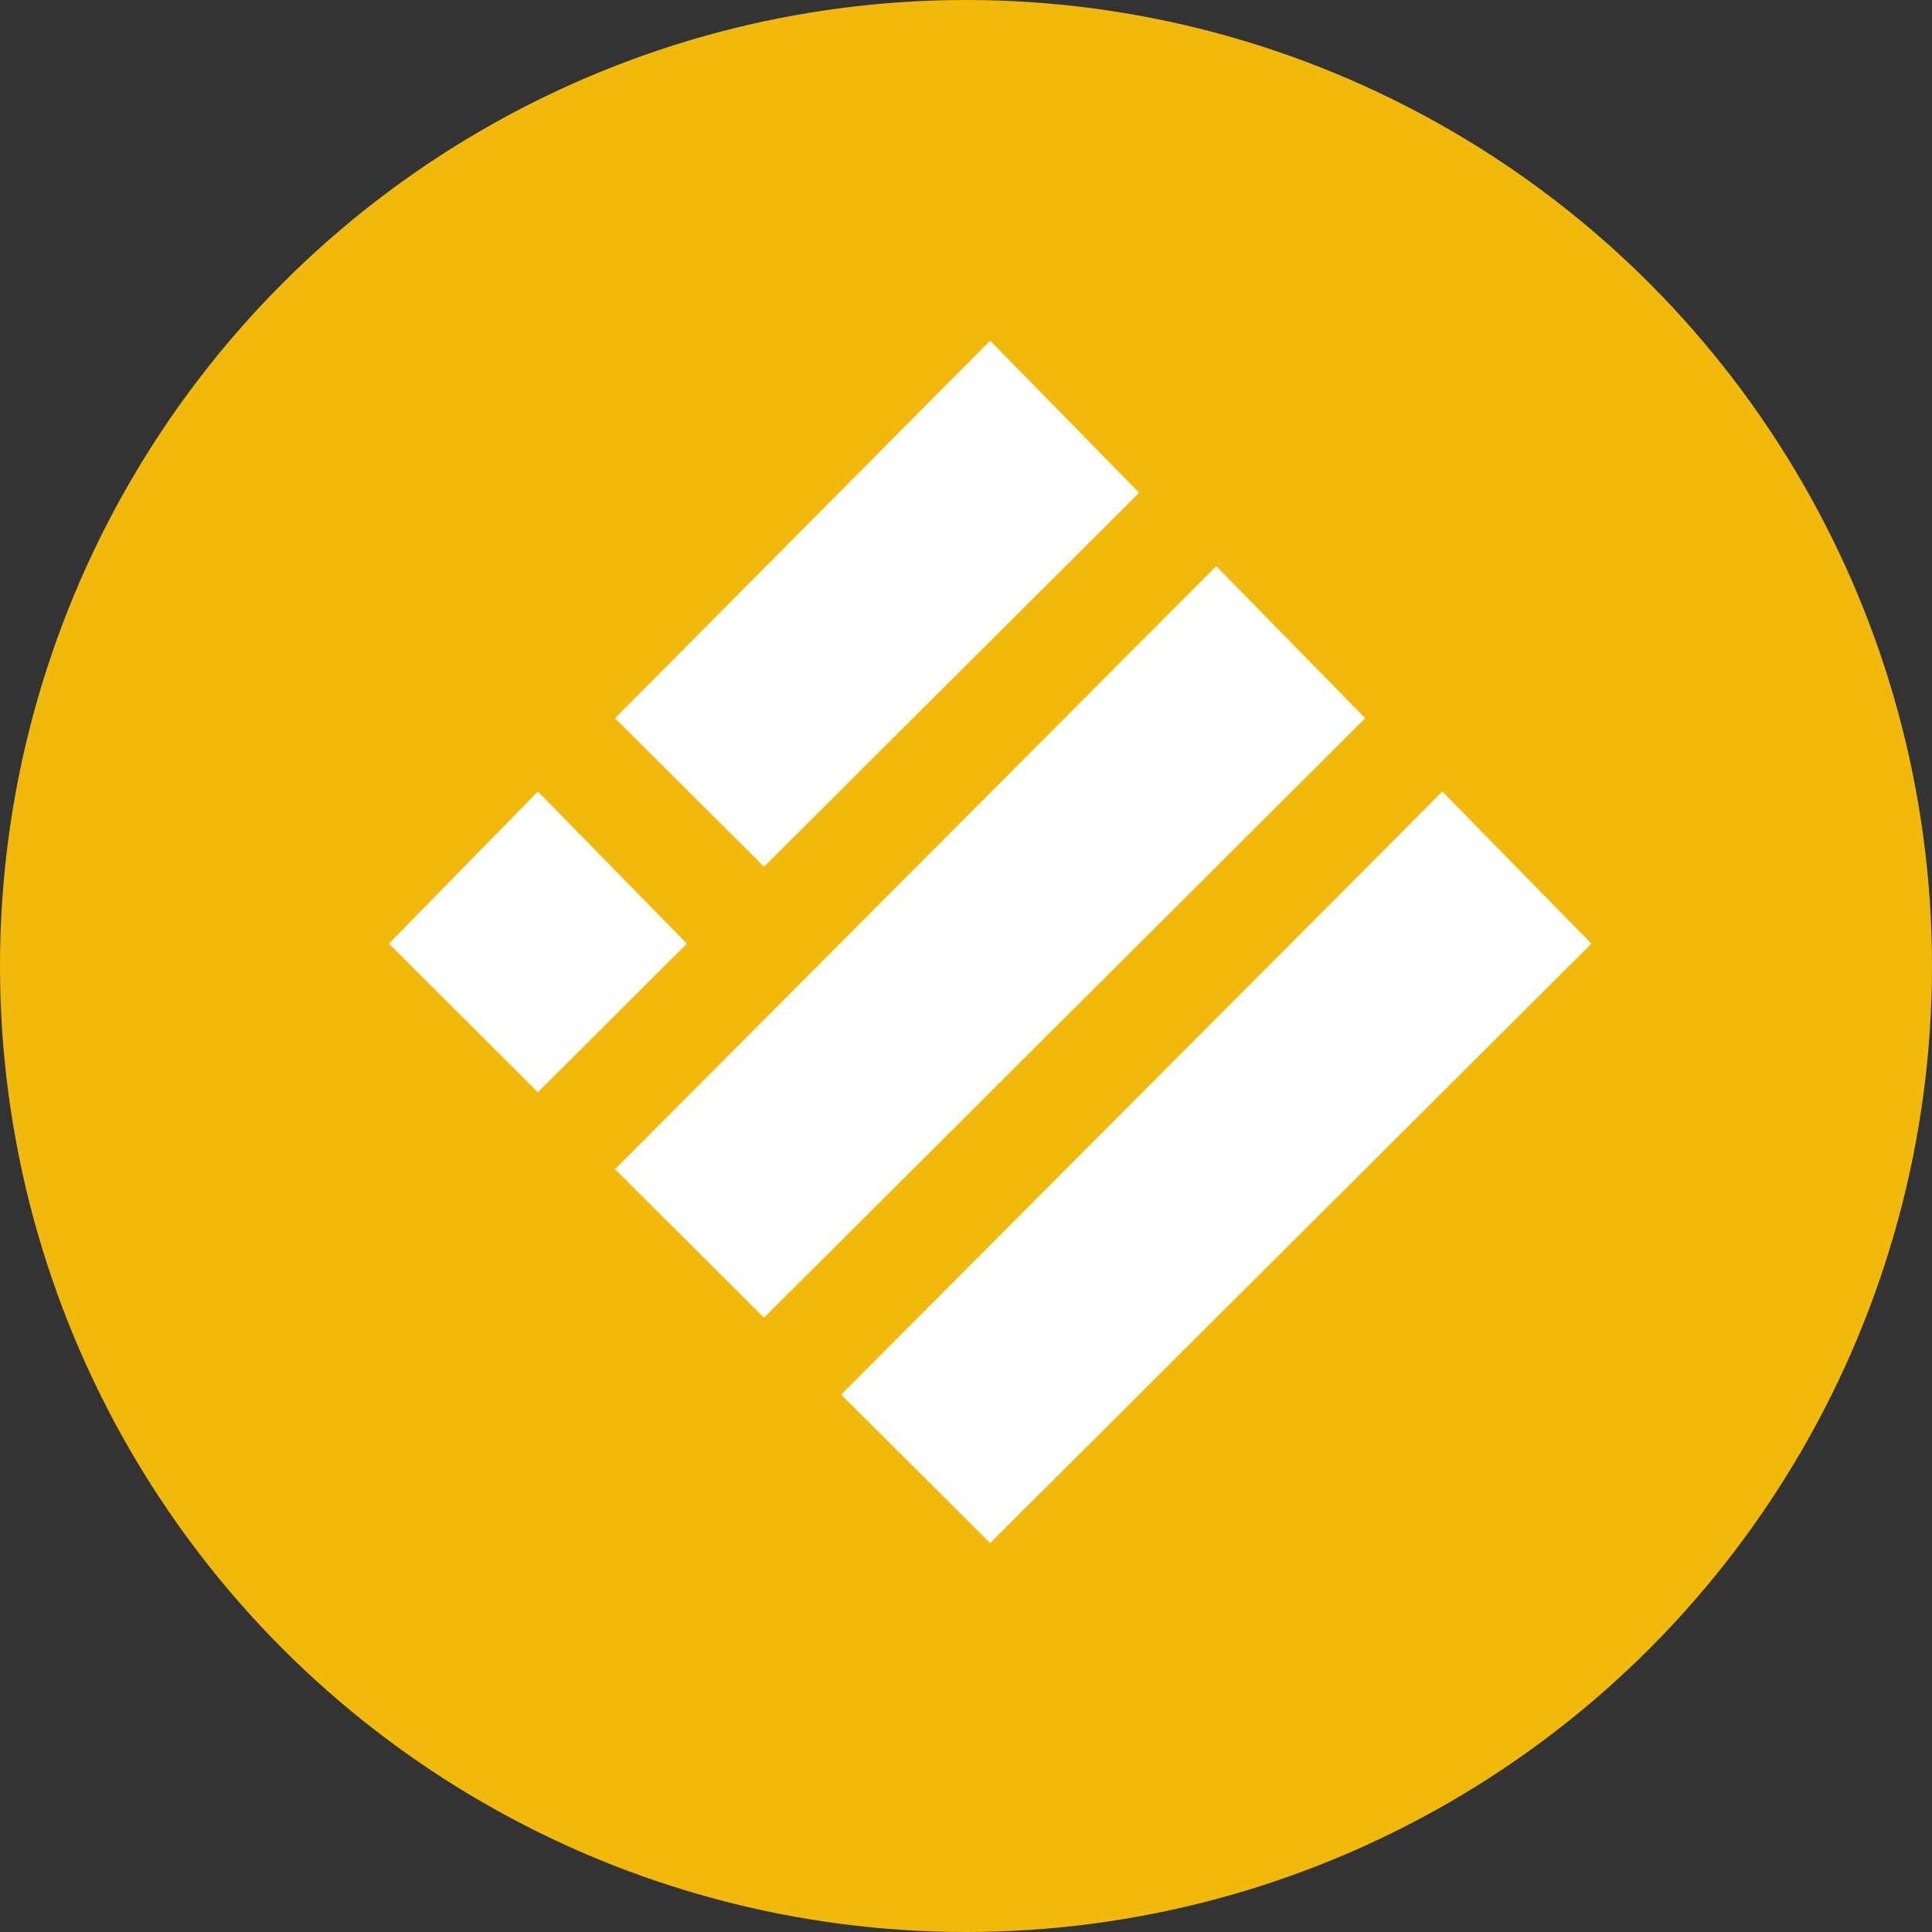 <svg width="48" height="48" viewBox="0 0 48 48" fill="none" xmlns="http://www.w3.org/2000/svg">
<rect x="0" y="0" width="48" height="48" fill="#333333" stroke="none"/>
<circle cx="24" cy="24" r="24" fill="#F0B90B"/>
<g clip-path="url(#clip0_8:639)">
<path d="M24.6 8.464L28.301 12.242L18.982 21.533L15.281 17.844L24.6 8.464Z" fill="white"/>
<path d="M30.218 14.066L33.919 17.844L18.982 32.737L15.281 29.047L30.218 14.066Z" fill="white"/>
<path d="M13.364 19.666L17.064 23.445L13.364 27.135L9.663 23.445L13.364 19.666Z" fill="white"/>
<path d="M35.836 19.666L39.537 23.445L24.599 38.337L20.899 34.648L35.836 19.666Z" fill="white"/>
</g>
<defs>
<clipPath id="clip0_8:639">
<rect width="30" height="30" fill="white" transform="translate(9.6 8.4)"/>
</clipPath>
</defs>
</svg>
